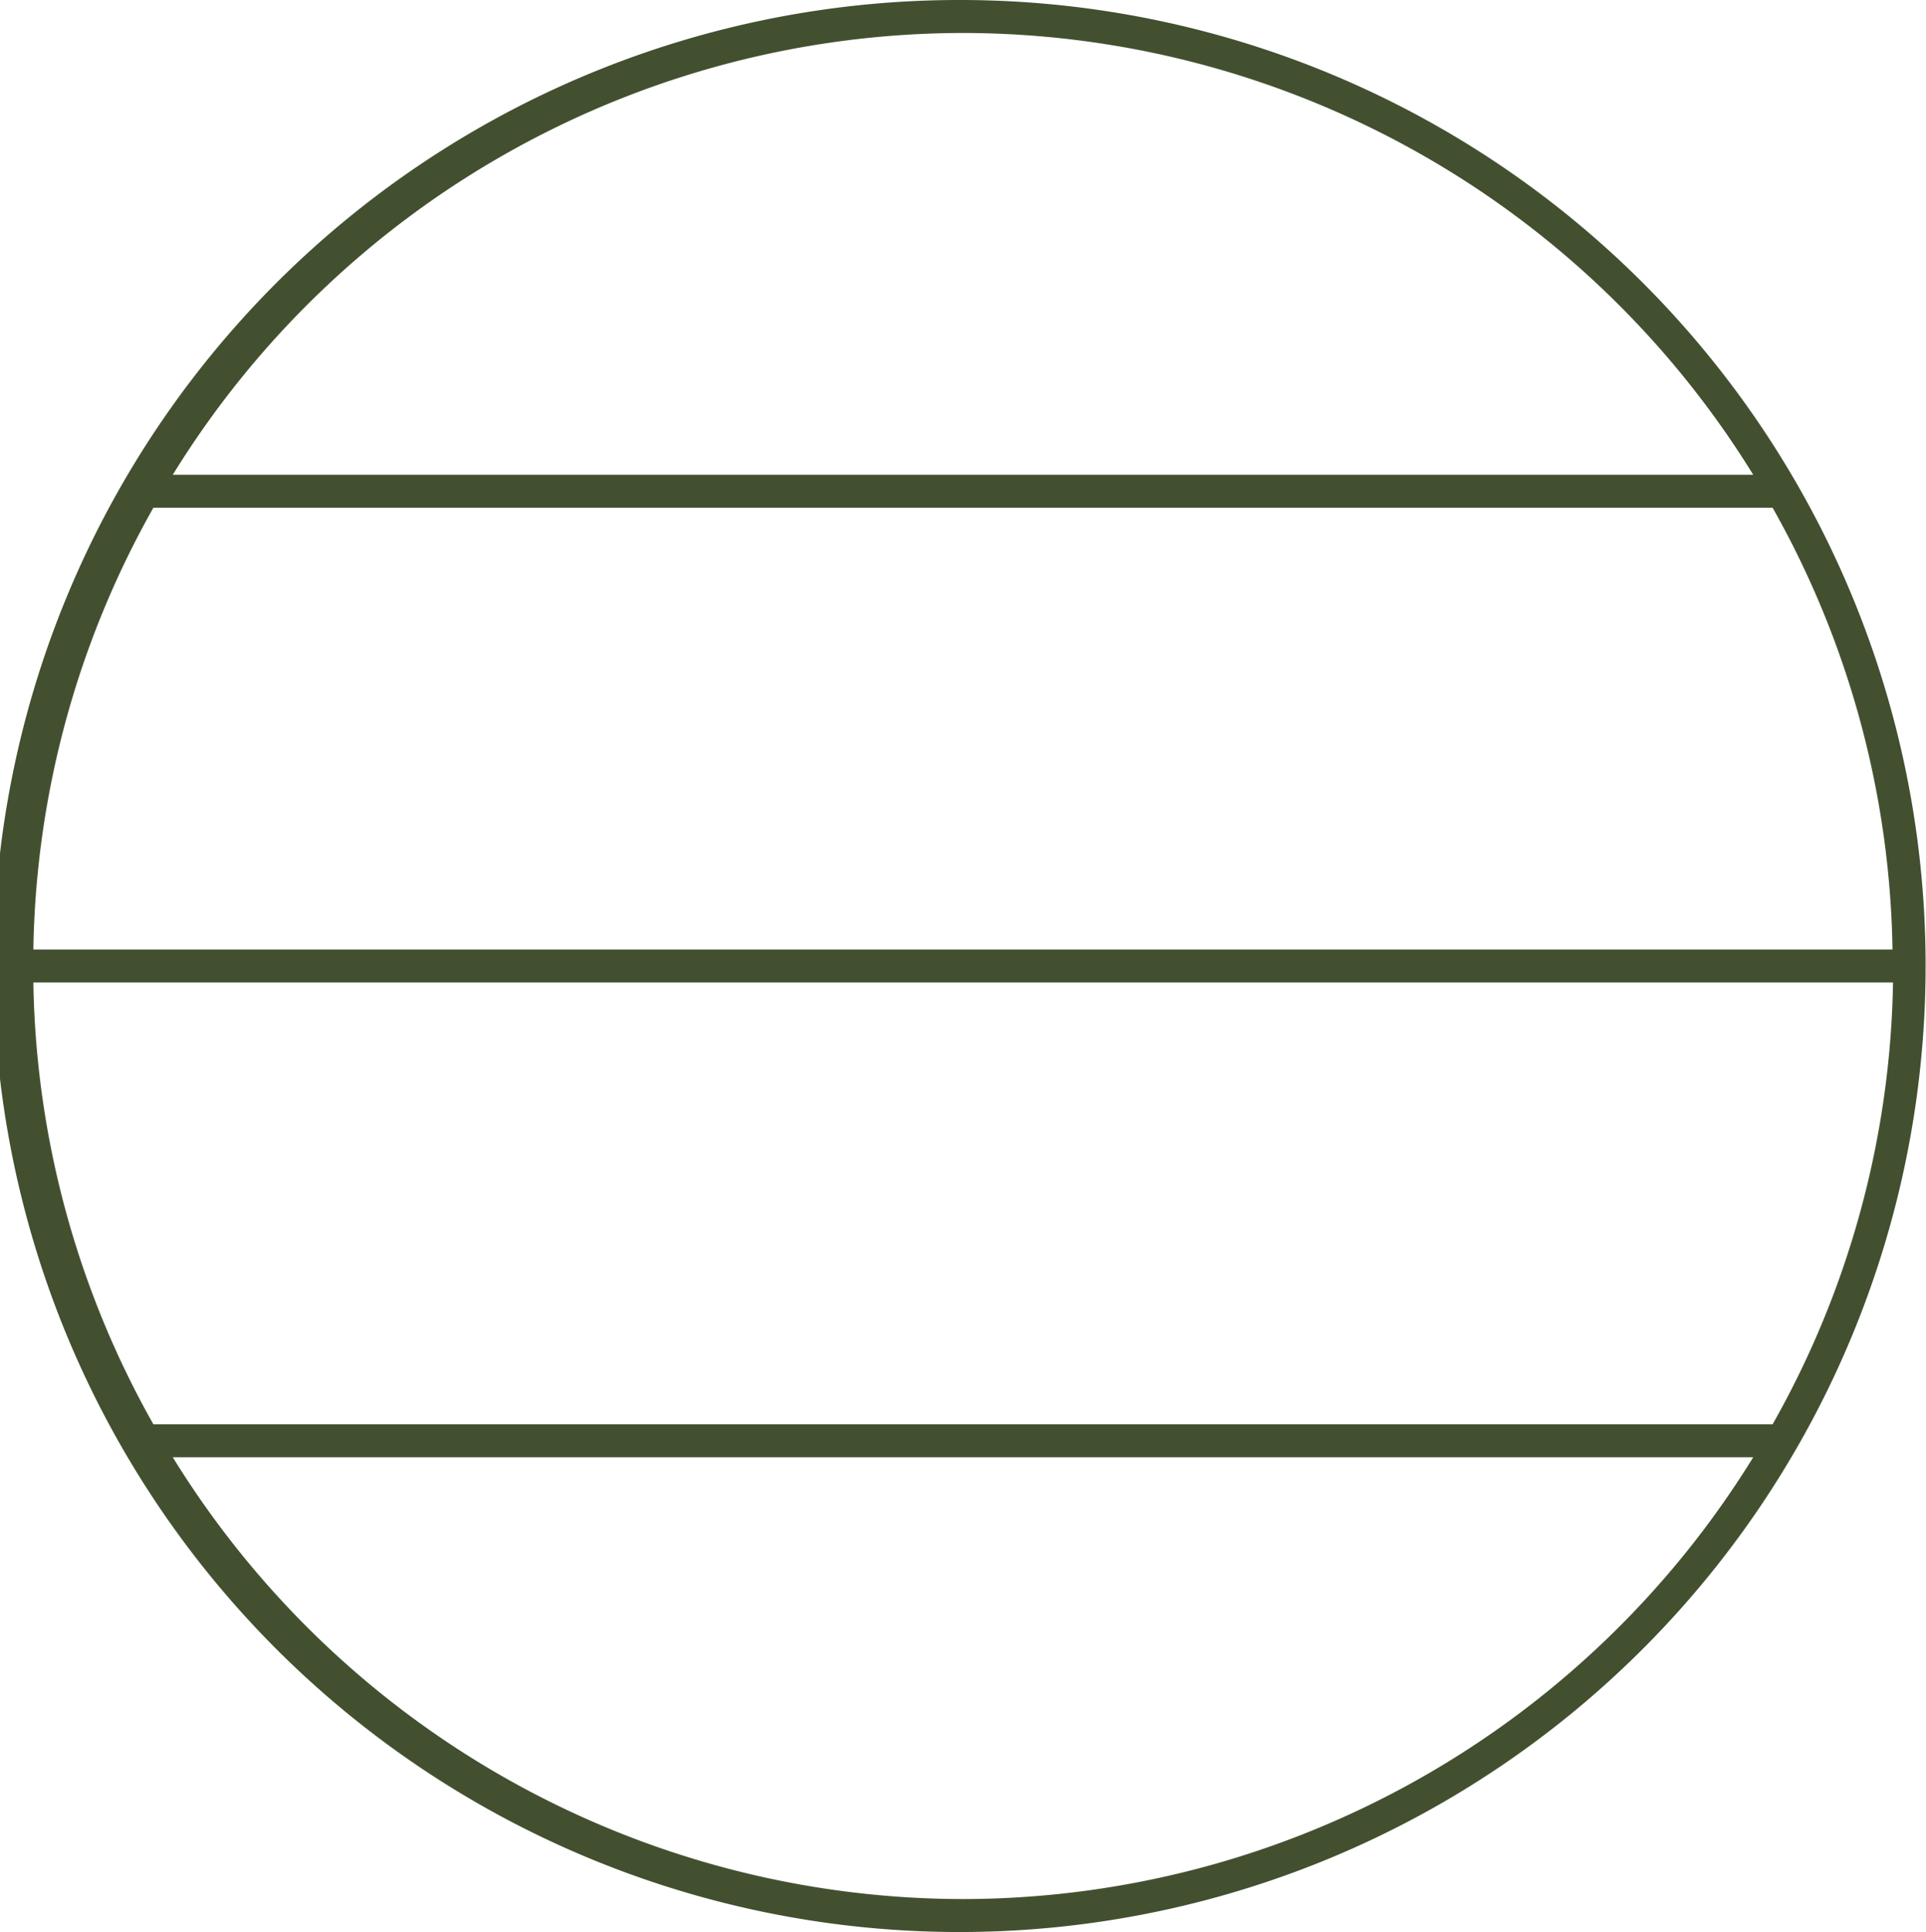 <svg xmlns="http://www.w3.org/2000/svg" viewBox="0 0 146.03 146.5"><defs><style>.cls-1{fill:#425030;}</style></defs><g id="Layer_2" data-name="Layer 2"><g id="Layer_4" data-name="Layer 4"><path class="cls-1" d="M73,0a73.25,73.25,0,1,0,73,73.25A73.21,73.21,0,0,0,73,0ZM2.53,74.5h141A70.37,70.37,0,0,1,134.4,108H11.63A70.38,70.38,0,0,1,2.53,74.5Zm0-2.5a70.38,70.38,0,0,1,9.1-33.5H134.4A70.37,70.37,0,0,1,143.49,72ZM73,2.5A70.49,70.49,0,0,1,132.93,36H13.1A70.47,70.47,0,0,1,73,2.5ZM73,144A70.47,70.47,0,0,1,13.1,110.5H132.93A70.49,70.49,0,0,1,73,144Z"/></g></g></svg>